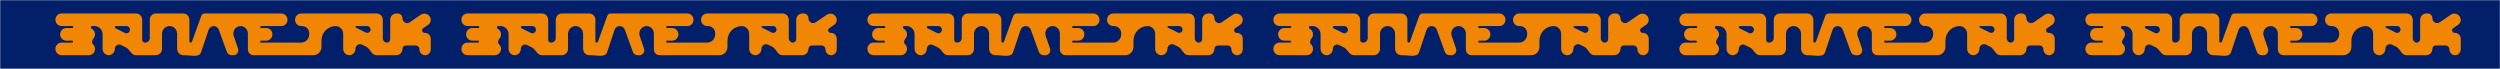<svg width="10830" height="298" viewBox="0 0 10830 298" fill="none" xmlns="http://www.w3.org/2000/svg">
<rect x="0.893" y="0.994" width="10828.5" height="296.542" fill="#021F69"/>
<path fill-rule="evenodd" clip-rule="evenodd" d="M1126.99 117.219C1126.99 114.898 1128.82 113.017 1131.08 113.017L1218.95 113.017C1233.63 113.017 1245.52 100.788 1245.52 85.703C1245.52 70.618 1233.63 58.389 1218.95 58.389L896.055 58.389C895.341 58.389 894.633 58.418 893.933 58.475L886.445 58.443C879.898 58.416 874.132 62.581 871.813 69.012L831.592 180.593C830.755 182.914 828.602 184.454 826.195 184.454C823.017 184.454 820.44 181.805 820.44 178.537V85.703C820.44 70.618 808.545 58.389 793.872 58.389C793.631 58.389 793.39 58.392 793.15 58.399C792.91 58.392 792.669 58.389 792.427 58.389L675.34 58.389C671.671 58.389 668.177 59.153 664.998 60.535C663.409 61.226 661.899 62.072 660.485 63.053C653.418 67.962 648.772 76.275 648.772 85.703V164.465C648.772 175.505 640.067 184.454 629.33 184.454H627.484C625.758 184.454 624.055 184.052 622.503 183.277C618.57 181.316 616.073 177.217 616.073 172.723V85.703C616.073 72.267 606.637 61.097 594.206 58.815C592.681 58.535 591.11 58.389 589.506 58.389L266.486 58.389C251.879 58.389 240.039 70.562 240.039 85.579C240.039 100.577 251.853 112.743 266.441 112.768L313.511 112.849C317.317 112.855 319.125 117.672 316.309 120.306C315.542 121.024 314.542 121.421 313.504 121.421H287.043C272.37 121.421 260.475 133.65 260.475 148.736C260.475 163.821 272.37 176.05 287.043 176.05H312.278C313.295 176.05 314.276 176.44 315.028 177.144C317.791 179.728 316.013 184.454 312.278 184.454H266.606C251.934 184.454 240.039 196.683 240.039 211.768C240.039 226.854 251.934 239.083 266.606 239.083L385.139 239.083C399.812 239.083 411.707 226.854 411.707 211.768C411.707 204.205 408.716 197.359 403.885 192.413C403.243 191.647 402.547 190.91 401.797 190.209C396.158 184.934 399.553 172.98 404.711 167.207C409.055 162.345 411.707 155.859 411.707 148.736C411.707 138.354 406.073 129.325 397.778 124.704C394.213 122.718 392.565 117.075 395.564 114.27C396.425 113.464 397.548 113.017 398.713 113.017H410.153C429.07 113.017 444.405 128.783 444.405 148.232V211.768C444.405 226.854 456.3 239.083 470.973 239.083C485.646 239.083 497.541 226.854 497.541 211.768C497.541 197.818 511.738 188.676 523.946 194.766L545.928 205.731C556.552 211.031 562.613 223.123 571.148 231.513C575.338 235.632 580.837 238.355 586.939 238.957C587.784 239.04 588.64 239.083 589.506 239.083H671.252C672.614 239.083 673.978 239.083 675.34 239.083C690.012 239.083 701.907 226.854 701.907 211.768V146.635C701.907 128.068 716.547 113.017 734.606 113.017C752.665 113.017 767.305 128.068 767.305 146.635V211.768C767.305 226.854 779.199 239.083 793.872 239.083H802.539C827.373 239.083 863.065 250.44 871.142 226.296L903.557 129.4C906.836 119.598 915.806 113.017 925.889 113.017C935.749 113.017 944.571 119.315 948.016 128.813L982.67 224.352C985.915 233.3 993.933 239.103 1003.05 239.103H1012.08C1025.94 239.103 1035.95 224.11 1031.23 210.409L1012.59 156.255C1005.33 135.156 1020.55 113.017 1042.32 113.017C1059.74 113.017 1073.85 127.533 1073.85 145.439V211.768C1073.85 212.611 1073.89 213.444 1073.96 214.267C1073.9 227.954 1084.68 239.083 1097.99 239.083L1357.92 239.083C1377.11 239.083 1392.67 223.091 1392.67 203.364V176.05C1392.67 141.238 1420.12 113.017 1453.98 113.017C1472.04 113.017 1486.67 128.068 1486.67 146.635V211.768C1486.67 226.854 1498.57 239.083 1513.24 239.083C1527.92 239.083 1539.81 226.854 1539.81 211.768C1539.81 196.699 1555.15 186.824 1568.33 193.402L1586.8 202.612C1598.06 208.23 1604 221.578 1612.72 230.806C1617.55 235.911 1624.3 239.083 1631.77 239.083C1632.35 239.083 1632.91 239.064 1633.48 239.028C1634.04 239.064 1634.6 239.083 1635.18 239.083L1716.95 239.083C1731.61 239.083 1743.49 226.839 1743.49 211.768C1743.49 203.646 1749.89 197.061 1757.8 197.061L1800.71 197.061C1809.74 197.061 1817.06 204.586 1817.06 213.869C1817.06 227.794 1828.04 239.083 1841.59 239.083C1855.13 239.083 1866.11 227.794 1866.11 213.869V167.645C1866.11 153.721 1855.13 142.432 1841.59 142.432C1841.25 142.432 1840.92 142.439 1840.58 142.453C1840.24 142.439 1839.89 142.432 1839.54 142.432C1828.85 142.432 1824.67 128.171 1833.58 122.095L1854.58 107.767C1866.8 99.425 1869.68 82.804 1861 70.642C1852.31 58.48 1835.37 55.383 1823.14 63.724L1774.97 96.592C1761.49 105.784 1743.49 95.852 1743.49 79.228C1743.49 67.719 1734.42 58.389 1723.22 58.389L1716.92 58.389C1702.25 58.389 1690.35 70.618 1690.35 85.703V169.747C1690.35 177.869 1683.95 184.454 1676.05 184.454H1675.42C1673.16 184.454 1670.93 183.927 1668.9 182.914L1668.32 182.628C1662.22 179.583 1658.34 173.221 1658.34 166.246V85.703C1658.34 70.618 1646.45 58.389 1631.78 58.389L1304.79 58.389C1290.12 58.389 1278.22 70.618 1278.22 85.703C1278.22 100.788 1290.12 113.017 1304.79 113.017H1308.88C1325.81 113.017 1339.53 127.127 1339.53 144.534V148.736C1339.53 168.462 1323.98 184.454 1304.79 184.454H1131.08C1128.82 184.454 1126.99 182.573 1126.99 180.252C1126.99 177.931 1128.82 176.05 1131.08 176.05L1153.56 176.05C1168.23 176.05 1180.13 163.821 1180.13 148.736C1180.13 133.65 1168.23 121.421 1153.56 121.421L1131.08 121.421C1128.82 121.421 1126.99 119.54 1126.99 117.219ZM502.281 113.017C499.663 113.017 497.541 115.199 497.541 117.891C497.541 119.757 498.578 121.46 500.212 122.275L541.119 142.681C551.207 147.713 562.938 140.159 562.938 128.632C562.938 120.008 556.138 113.017 547.75 113.017L502.281 113.017ZM1590.93 113.017C1598.81 113.017 1605.21 119.591 1605.21 127.7C1605.21 138.539 1594.18 145.642 1584.69 140.91L1541.67 119.448C1540.53 118.882 1539.81 117.699 1539.81 116.402C1539.81 114.533 1541.28 113.017 1543.1 113.017L1590.93 113.017Z" fill="#F08603"/>
<path fill-rule="evenodd" clip-rule="evenodd" d="M2885.74 117.219C2885.74 114.898 2887.57 113.017 2889.83 113.017L2977.71 113.017C2992.38 113.017 3004.27 100.788 3004.27 85.703C3004.27 70.618 2992.38 58.389 2977.71 58.389L2654.81 58.389C2654.09 58.389 2653.38 58.418 2652.68 58.475L2645.2 58.443C2638.65 58.416 2632.88 62.581 2630.56 69.012L2590.34 180.593C2589.51 182.914 2587.35 184.454 2584.95 184.454C2581.77 184.454 2579.19 181.805 2579.19 178.537V85.703C2579.19 70.618 2567.3 58.389 2552.62 58.389C2552.38 58.389 2552.14 58.392 2551.9 58.399C2551.66 58.392 2551.42 58.389 2551.18 58.389L2434.09 58.389C2430.42 58.389 2426.93 59.153 2423.75 60.535C2422.16 61.226 2420.65 62.072 2419.24 63.053C2412.17 67.962 2407.52 76.275 2407.52 85.703V164.465C2407.52 175.505 2398.82 184.454 2388.08 184.454H2386.24C2384.51 184.454 2382.81 184.052 2381.25 183.277C2377.32 181.316 2374.82 177.217 2374.82 172.723V85.703C2374.82 72.267 2365.39 61.097 2352.96 58.815C2351.43 58.535 2349.86 58.389 2348.26 58.389L2025.24 58.389C2010.63 58.389 1998.79 70.562 1998.79 85.579C1998.79 100.577 2010.6 112.743 2025.19 112.768L2072.26 112.849C2076.07 112.855 2077.88 117.672 2075.06 120.306C2074.29 121.024 2073.29 121.421 2072.26 121.421H2045.79C2031.12 121.421 2019.23 133.65 2019.23 148.736C2019.23 163.821 2031.12 176.05 2045.79 176.05H2071.03C2072.05 176.05 2073.03 176.44 2073.78 177.144C2076.54 179.728 2074.76 184.454 2071.03 184.454H2025.36C2010.68 184.454 1998.79 196.683 1998.79 211.768C1998.79 226.854 2010.68 239.083 2025.36 239.083L2143.89 239.083C2158.56 239.083 2170.46 226.854 2170.46 211.768C2170.46 204.205 2167.47 197.359 2162.64 192.413C2161.99 191.647 2161.3 190.91 2160.55 190.209C2154.91 184.934 2158.3 172.98 2163.46 167.207C2167.81 162.345 2170.46 155.859 2170.46 148.736C2170.46 138.354 2164.82 129.325 2156.53 124.704C2152.96 122.718 2151.32 117.075 2154.32 114.27C2155.18 113.464 2156.3 113.017 2157.46 113.017H2168.9C2187.82 113.017 2203.16 128.783 2203.16 148.232V211.768C2203.16 226.854 2215.05 239.083 2229.72 239.083C2244.4 239.083 2256.29 226.854 2256.29 211.768C2256.29 197.818 2270.49 188.676 2282.7 194.766L2304.68 205.731C2315.3 211.031 2321.36 223.123 2329.9 231.513C2334.09 235.632 2339.59 238.355 2345.69 238.957C2346.53 239.04 2347.39 239.083 2348.26 239.083H2430C2431.37 239.083 2432.73 239.083 2434.09 239.083C2448.76 239.083 2460.66 226.854 2460.66 211.768V146.635C2460.66 128.068 2475.3 113.017 2493.36 113.017C2511.42 113.017 2526.06 128.068 2526.06 146.635V211.768C2526.06 226.854 2537.95 239.083 2552.62 239.083H2561.29C2586.12 239.083 2621.82 250.44 2629.89 226.296L2662.31 129.4C2665.59 119.598 2674.56 113.017 2684.64 113.017C2694.5 113.017 2703.32 119.315 2706.77 128.813L2741.42 224.352C2744.67 233.3 2752.68 239.103 2761.8 239.103H2770.83C2784.69 239.103 2794.7 224.11 2789.98 210.409L2771.34 156.255C2764.08 135.156 2779.3 113.017 2801.07 113.017C2818.49 113.017 2832.61 127.533 2832.61 145.439V211.768C2832.61 212.611 2832.64 213.444 2832.72 214.267C2832.65 227.954 2843.43 239.083 2856.74 239.083L3116.68 239.083C3135.86 239.083 3151.42 223.091 3151.42 203.364V176.05C3151.42 141.238 3178.87 113.017 3212.73 113.017C3230.79 113.017 3245.43 128.068 3245.43 146.635V211.768C3245.43 226.854 3257.32 239.083 3271.99 239.083C3286.67 239.083 3298.56 226.854 3298.56 211.768C3298.56 196.699 3313.9 186.824 3327.08 193.402L3345.55 202.612C3356.81 208.23 3362.75 221.578 3371.48 230.806C3376.3 235.911 3383.05 239.083 3390.53 239.083C3391.1 239.083 3391.66 239.064 3392.23 239.028C3392.79 239.064 3393.36 239.083 3393.93 239.083L3475.7 239.083C3490.36 239.083 3502.24 226.839 3502.24 211.768C3502.24 203.646 3508.65 197.061 3516.55 197.061L3559.46 197.061C3568.49 197.061 3575.81 204.586 3575.81 213.869C3575.81 227.794 3586.79 239.083 3600.34 239.083C3613.88 239.083 3624.86 227.794 3624.86 213.869V167.645C3624.86 153.721 3613.88 142.432 3600.34 142.432C3600 142.432 3599.67 142.439 3599.34 142.453C3598.99 142.439 3598.64 142.432 3598.29 142.432C3587.61 142.432 3583.42 128.171 3592.33 122.095L3613.33 107.767C3625.55 99.425 3628.43 82.804 3619.75 70.642C3611.07 58.48 3594.12 55.383 3581.89 63.724L3533.72 96.592C3520.25 105.784 3502.24 95.852 3502.24 79.228C3502.24 67.719 3493.17 58.389 3481.97 58.389L3475.67 58.389C3461 58.389 3449.11 70.618 3449.11 85.703V169.747C3449.11 177.869 3442.7 184.454 3434.8 184.454H3434.17C3431.91 184.454 3429.68 183.927 3427.65 182.914L3427.07 182.628C3420.97 179.583 3417.09 173.221 3417.09 166.246V85.703C3417.09 70.618 3405.2 58.389 3390.53 58.389L3063.54 58.389C3048.87 58.389 3036.97 70.618 3036.97 85.703C3036.97 100.788 3048.87 113.017 3063.54 113.017H3067.63C3084.56 113.017 3098.28 127.127 3098.28 144.534V148.736C3098.28 168.462 3082.73 184.454 3063.54 184.454H2889.83C2887.57 184.454 2885.74 182.573 2885.74 180.252C2885.74 177.931 2887.57 176.05 2889.83 176.05L2912.31 176.05C2926.98 176.05 2938.88 163.821 2938.88 148.736C2938.88 133.65 2926.98 121.421 2912.31 121.421L2889.83 121.421C2887.57 121.421 2885.74 119.54 2885.74 117.219ZM2261.03 113.017C2258.41 113.017 2256.29 115.199 2256.29 117.891C2256.29 119.757 2257.33 121.46 2258.96 122.275L2299.87 142.681C2309.96 147.713 2321.69 140.159 2321.69 128.632C2321.69 120.008 2314.89 113.017 2306.5 113.017L2261.03 113.017ZM3349.68 113.017C3357.56 113.017 3363.96 119.591 3363.96 127.7C3363.96 138.539 3352.93 145.642 3343.44 140.91L3300.42 119.448C3299.28 118.882 3298.56 117.699 3298.56 116.402C3298.56 114.533 3300.04 113.017 3301.85 113.017L3349.68 113.017Z" fill="#F08603"/>
<path fill-rule="evenodd" clip-rule="evenodd" d="M4644.49 117.22C4644.49 114.899 4646.32 113.018 4648.58 113.018L4736.46 113.018C4751.13 113.018 4763.02 100.789 4763.02 85.704C4763.02 70.619 4751.13 58.39 4736.46 58.39L4413.56 58.39C4412.84 58.39 4412.14 58.419 4411.43 58.476L4403.95 58.444C4397.4 58.416 4391.63 62.582 4389.32 69.013L4349.09 180.594C4348.26 182.915 4346.1 184.455 4343.7 184.455C4340.52 184.455 4337.94 181.806 4337.94 178.538V85.704C4337.94 70.619 4326.05 58.39 4311.37 58.39C4311.13 58.39 4310.89 58.393 4310.65 58.4C4310.41 58.393 4310.17 58.39 4309.93 58.39L4192.84 58.39C4189.17 58.39 4185.68 59.154 4182.5 60.536C4180.91 61.227 4179.4 62.073 4177.99 63.054C4170.92 67.963 4166.27 76.276 4166.27 85.704V164.466C4166.27 175.506 4157.57 184.455 4146.83 184.455H4144.99C4143.26 184.455 4141.56 184.053 4140.01 183.278C4136.07 181.317 4133.58 177.218 4133.58 172.724V85.704C4133.58 72.268 4124.14 61.098 4111.71 58.816C4110.18 58.536 4108.61 58.39 4107.01 58.39L3783.99 58.39C3769.38 58.39 3757.54 70.563 3757.54 85.579C3757.54 100.578 3769.35 112.744 3783.94 112.769L3831.01 112.85C3834.82 112.856 3836.63 117.673 3833.81 120.307C3833.04 121.025 3832.04 121.422 3831.01 121.422H3804.55C3789.87 121.422 3777.98 133.651 3777.98 148.737C3777.98 163.822 3789.87 176.051 3804.55 176.051H3829.78C3830.8 176.051 3831.78 176.441 3832.53 177.145C3835.29 179.729 3833.52 184.455 3829.78 184.455H3784.11C3769.44 184.455 3757.54 196.684 3757.54 211.769C3757.54 226.855 3769.44 239.084 3784.11 239.084L3902.64 239.084C3917.31 239.084 3929.21 226.855 3929.21 211.769C3929.21 204.206 3926.22 197.36 3921.39 192.414C3920.75 191.648 3920.05 190.911 3919.3 190.21C3913.66 184.935 3917.06 172.981 3922.21 167.208C3926.56 162.346 3929.21 155.86 3929.21 148.737C3929.21 138.355 3923.58 129.326 3915.28 124.705C3911.72 122.719 3910.07 117.076 3913.07 114.27C3913.93 113.465 3915.05 113.018 3916.22 113.018H3927.66C3946.57 113.018 3961.91 128.784 3961.91 148.233V211.769C3961.91 226.855 3973.8 239.084 3988.48 239.084C4003.15 239.084 4015.04 226.855 4015.04 211.769C4015.04 197.819 4029.24 188.677 4041.45 194.767L4063.43 205.732C4074.05 211.032 4080.11 223.124 4088.65 231.514C4092.84 235.633 4098.34 238.356 4104.44 238.958C4105.29 239.041 4106.14 239.084 4107.01 239.084H4188.75C4190.12 239.084 4191.48 239.084 4192.84 239.084C4207.51 239.084 4219.41 226.855 4219.41 211.769V146.636C4219.41 128.069 4234.05 113.018 4252.11 113.018C4270.17 113.018 4284.81 128.069 4284.81 146.636V211.769C4284.81 226.855 4296.7 239.084 4311.37 239.084H4320.04C4344.88 239.084 4380.57 250.441 4388.64 226.297L4421.06 129.401C4424.34 119.599 4433.31 113.018 4443.39 113.018C4453.25 113.018 4462.07 119.316 4465.52 128.814L4500.17 224.353C4503.42 233.301 4511.44 239.104 4520.55 239.104H4529.58C4543.44 239.104 4553.45 224.111 4548.73 210.41L4530.09 156.256C4522.83 135.157 4538.05 113.018 4559.82 113.018C4577.24 113.018 4591.36 127.534 4591.36 145.44V211.769C4591.36 212.612 4591.39 213.445 4591.47 214.268C4591.41 227.955 4602.18 239.084 4615.49 239.084L4875.43 239.084C4894.61 239.084 4910.17 223.092 4910.17 203.365V176.051C4910.17 141.239 4937.62 113.018 4971.48 113.018C4989.54 113.018 5004.18 128.069 5004.18 146.636V211.769C5004.18 226.855 5016.07 239.084 5030.74 239.084C5045.42 239.084 5057.31 226.855 5057.31 211.769C5057.31 196.7 5072.65 186.825 5085.84 193.403L5104.3 202.613C5115.56 208.231 5121.5 221.579 5130.23 230.807C5135.05 235.912 5141.81 239.084 5149.28 239.084C5149.85 239.084 5150.42 239.065 5150.98 239.029C5151.54 239.065 5152.11 239.084 5152.68 239.084L5234.45 239.084C5249.11 239.084 5260.99 226.84 5260.99 211.769C5260.99 203.647 5267.4 197.062 5275.3 197.062L5318.21 197.062C5327.24 197.062 5334.56 204.587 5334.56 213.87C5334.56 227.795 5345.54 239.084 5359.09 239.084C5372.63 239.084 5383.61 227.795 5383.61 213.87V167.646C5383.61 153.722 5372.63 142.433 5359.09 142.433C5358.75 142.433 5358.42 142.44 5358.09 142.454C5357.74 142.44 5357.39 142.433 5357.04 142.433C5346.36 142.433 5342.17 128.172 5351.08 122.096L5372.08 107.767C5384.3 99.426 5387.18 82.805 5378.5 70.643C5369.82 58.481 5352.87 55.384 5340.64 63.725L5292.47 96.593C5279 105.785 5260.99 95.853 5260.99 79.229C5260.99 67.72 5251.92 58.39 5240.72 58.39L5234.42 58.39C5219.75 58.39 5207.86 70.619 5207.86 85.704V169.748C5207.86 177.87 5201.45 184.455 5193.55 184.455H5192.92C5190.66 184.455 5188.43 183.928 5186.4 182.915L5185.82 182.629C5179.72 179.584 5175.84 173.222 5175.84 166.247V85.704C5175.84 70.619 5163.95 58.39 5149.28 58.39L4822.29 58.39C4807.62 58.39 4795.72 70.619 4795.72 85.704C4795.72 100.789 4807.62 113.018 4822.29 113.018H4826.38C4843.31 113.018 4857.03 127.128 4857.03 144.535V148.737C4857.03 168.463 4841.48 184.455 4822.29 184.455H4648.58C4646.32 184.455 4644.49 182.574 4644.49 180.253C4644.49 177.932 4646.32 176.051 4648.58 176.051L4671.06 176.051C4685.73 176.051 4697.63 163.822 4697.63 148.737C4697.63 133.651 4685.73 121.422 4671.06 121.422L4648.58 121.422C4646.32 121.422 4644.49 119.541 4644.49 117.22ZM4019.78 113.018C4017.17 113.018 4015.04 115.2 4015.04 117.892C4015.04 119.758 4016.08 121.461 4017.71 122.276L4058.62 142.682C4068.71 147.714 4080.44 140.16 4080.44 128.633C4080.44 120.009 4073.64 113.018 4065.25 113.018L4019.78 113.018ZM5108.43 113.018C5116.32 113.018 5122.71 119.592 5122.71 127.701C5122.71 138.54 5111.68 145.643 5102.19 140.911L5059.17 119.449C5058.03 118.883 5057.31 117.7 5057.31 116.403C5057.31 114.534 5058.79 113.018 5060.6 113.018L5108.43 113.018Z" fill="#F08603"/>
<path fill-rule="evenodd" clip-rule="evenodd" d="M6403.24 117.219C6403.24 114.898 6405.07 113.017 6407.33 113.017L6495.21 113.017C6509.88 113.017 6521.77 100.788 6521.77 85.703C6521.77 70.618 6509.88 58.389 6495.21 58.389L6172.31 58.389C6171.59 58.389 6170.89 58.418 6170.19 58.475L6162.7 58.443C6156.15 58.416 6150.38 62.581 6148.07 69.012L6107.84 180.593C6107.01 182.914 6104.86 184.454 6102.45 184.454C6099.27 184.454 6096.69 181.805 6096.69 178.537V85.703C6096.69 70.618 6084.8 58.389 6070.12 58.389C6069.88 58.389 6069.64 58.392 6069.4 58.399C6069.16 58.392 6068.92 58.389 6068.68 58.389L5951.59 58.389C5947.92 58.389 5944.43 59.153 5941.25 60.535C5939.66 61.226 5938.15 62.072 5936.74 63.053C5929.67 67.962 5925.02 76.275 5925.02 85.703V164.465C5925.02 175.505 5916.32 184.454 5905.58 184.454H5903.74C5902.01 184.454 5900.31 184.052 5898.76 183.277C5894.82 181.316 5892.33 177.217 5892.33 172.723V85.703C5892.33 72.267 5882.89 61.097 5870.46 58.815C5868.93 58.535 5867.36 58.389 5865.76 58.389L5542.74 58.389C5528.13 58.389 5516.29 70.562 5516.29 85.579C5516.29 100.577 5528.11 112.743 5542.69 112.768L5589.76 112.849C5593.57 112.855 5595.38 117.672 5592.56 120.306C5591.79 121.024 5590.79 121.421 5589.76 121.421H5563.3C5548.62 121.421 5536.73 133.65 5536.73 148.736C5536.73 163.821 5548.62 176.05 5563.3 176.05H5588.53C5589.55 176.05 5590.53 176.44 5591.28 177.144C5594.04 179.728 5592.27 184.454 5588.53 184.454H5542.86C5528.19 184.454 5516.29 196.683 5516.29 211.768C5516.29 226.854 5528.19 239.083 5542.86 239.083L5661.39 239.083C5676.06 239.083 5687.96 226.854 5687.96 211.768C5687.96 204.205 5684.97 197.359 5680.14 192.413C5679.5 191.647 5678.8 190.91 5678.05 190.209C5672.41 184.934 5675.81 172.98 5680.96 167.207C5685.31 162.345 5687.96 155.859 5687.96 148.736C5687.96 138.354 5682.33 129.325 5674.03 124.704C5670.47 122.718 5668.82 117.075 5671.82 114.27C5672.68 113.464 5673.8 113.017 5674.97 113.017H5686.41C5705.32 113.017 5720.66 128.783 5720.66 148.232V211.768C5720.66 226.854 5732.55 239.083 5747.23 239.083C5761.9 239.083 5773.79 226.854 5773.79 211.768C5773.79 197.818 5787.99 188.676 5800.2 194.766L5822.18 205.731C5832.8 211.031 5838.87 223.123 5847.4 231.513C5851.59 235.632 5857.09 238.355 5863.19 238.957C5864.04 239.04 5864.89 239.083 5865.76 239.083H5947.5C5948.87 239.083 5950.23 239.083 5951.59 239.083C5966.27 239.083 5978.16 226.854 5978.16 211.768V146.635C5978.16 128.068 5992.8 113.017 6010.86 113.017C6028.92 113.017 6043.56 128.068 6043.56 146.635V211.768C6043.56 226.854 6055.45 239.083 6070.12 239.083H6078.79C6103.63 239.083 6139.32 250.44 6147.39 226.296L6179.81 129.4C6183.09 119.598 6192.06 113.017 6202.14 113.017C6212 113.017 6220.82 119.315 6224.27 128.813L6258.92 224.352C6262.17 233.3 6270.19 239.103 6279.3 239.103H6288.33C6302.19 239.103 6312.2 224.11 6307.48 210.409L6288.84 156.255C6281.58 135.156 6296.8 113.017 6318.57 113.017C6335.99 113.017 6350.11 127.533 6350.11 145.439V211.768C6350.11 212.611 6350.14 213.444 6350.22 214.267C6350.16 227.954 6360.93 239.083 6374.24 239.083L6634.18 239.083C6653.36 239.083 6668.92 223.091 6668.92 203.364V176.05C6668.92 141.238 6696.37 113.017 6730.23 113.017C6748.29 113.017 6762.93 128.068 6762.93 146.635V211.768C6762.93 226.854 6774.82 239.083 6789.5 239.083C6804.17 239.083 6816.06 226.854 6816.06 211.768C6816.06 196.699 6831.4 186.824 6844.59 193.402L6863.05 202.612C6874.31 208.23 6880.25 221.578 6888.98 230.806C6893.8 235.911 6900.56 239.083 6908.03 239.083C6908.6 239.083 6909.17 239.064 6909.73 239.028C6910.29 239.064 6910.86 239.083 6911.43 239.083L6993.2 239.083C7007.86 239.083 7019.74 226.839 7019.74 211.768C7019.74 203.646 7026.15 197.061 7034.05 197.061L7076.97 197.061C7085.99 197.061 7093.31 204.586 7093.31 213.869C7093.31 227.794 7104.29 239.083 7117.84 239.083C7131.38 239.083 7142.36 227.794 7142.36 213.869V167.645C7142.36 153.721 7131.38 142.432 7117.84 142.432C7117.5 142.432 7117.17 142.439 7116.84 142.453C7116.49 142.439 7116.14 142.432 7115.8 142.432C7105.11 142.432 7100.92 128.171 7109.83 122.095L7130.83 107.767C7143.06 99.425 7145.93 82.804 7137.25 70.642C7128.57 58.48 7111.62 55.383 7099.39 63.724L7051.22 96.592C7037.75 105.784 7019.74 95.852 7019.74 79.228C7019.74 67.719 7010.67 58.389 6999.47 58.389L6993.18 58.389C6978.5 58.389 6966.61 70.618 6966.61 85.703V169.747C6966.61 177.869 6960.2 184.454 6952.3 184.454H6951.67C6949.41 184.454 6947.18 183.927 6945.15 182.914L6944.57 182.628C6938.47 179.583 6934.6 173.221 6934.6 166.246V85.703C6934.6 70.618 6922.7 58.389 6908.03 58.389L6581.04 58.389C6566.37 58.389 6554.47 70.618 6554.47 85.703C6554.47 100.788 6566.37 113.017 6581.04 113.017H6585.13C6602.06 113.017 6615.78 127.127 6615.78 144.534V148.736C6615.78 168.462 6600.23 184.454 6581.04 184.454H6407.33C6405.07 184.454 6403.24 182.573 6403.24 180.252C6403.24 177.931 6405.07 176.05 6407.33 176.05L6429.81 176.05C6444.48 176.05 6456.38 163.821 6456.38 148.736C6456.38 133.65 6444.48 121.421 6429.81 121.421L6407.33 121.421C6405.07 121.421 6403.24 119.54 6403.24 117.219ZM5778.53 113.017C5775.92 113.017 5773.79 115.199 5773.79 117.891C5773.79 119.757 5774.83 121.46 5776.46 122.275L5817.37 142.681C5827.46 147.713 5839.19 140.159 5839.19 128.632C5839.19 120.008 5832.39 113.017 5824 113.017L5778.53 113.017ZM6867.18 113.017C6875.07 113.017 6881.46 119.591 6881.46 127.7C6881.46 138.539 6870.43 145.642 6860.94 140.91L6817.92 119.448C6816.78 118.882 6816.06 117.699 6816.06 116.402C6816.06 114.533 6817.54 113.017 6819.36 113.017L6867.18 113.017Z" fill="#F08603"/>
<path fill-rule="evenodd" clip-rule="evenodd" d="M8161.99 117.219C8161.99 114.898 8163.82 113.017 8166.08 113.017L8253.96 113.017C8268.63 113.017 8280.53 100.788 8280.53 85.703C8280.53 70.618 8268.63 58.389 8253.96 58.389L7931.06 58.389C7930.34 58.389 7929.64 58.418 7928.94 58.475L7921.45 58.443C7914.9 58.416 7909.14 62.581 7906.82 69.012L7866.6 180.593C7865.76 182.914 7863.61 184.454 7861.2 184.454C7858.02 184.454 7855.44 181.805 7855.44 178.537V85.703C7855.44 70.618 7843.55 58.389 7828.88 58.389C7828.63 58.389 7828.39 58.392 7828.15 58.399C7827.91 58.392 7827.67 58.389 7827.43 58.389L7710.34 58.389C7706.68 58.389 7703.18 59.153 7700 60.535C7698.41 61.226 7696.9 62.072 7695.49 63.053C7688.42 67.962 7683.78 76.275 7683.78 85.703V164.465C7683.78 175.505 7675.07 184.454 7664.33 184.454H7662.49C7660.76 184.454 7659.06 184.052 7657.51 183.277C7653.57 181.316 7651.08 177.217 7651.08 172.723V85.703C7651.08 72.267 7641.64 61.097 7629.21 58.815C7627.68 58.535 7626.11 58.389 7624.51 58.389L7301.49 58.389C7286.88 58.389 7275.04 70.562 7275.04 85.579C7275.04 100.577 7286.86 112.743 7301.45 112.768L7348.51 112.849C7352.32 112.855 7354.13 117.672 7351.31 120.306C7350.55 121.024 7349.55 121.421 7348.51 121.421H7322.05C7307.37 121.421 7295.48 133.65 7295.48 148.736C7295.48 163.821 7307.37 176.05 7322.05 176.05H7347.28C7348.3 176.05 7349.28 176.44 7350.03 177.144C7352.79 179.728 7351.02 184.454 7347.28 184.454H7301.61C7286.94 184.454 7275.04 196.683 7275.04 211.768C7275.04 226.854 7286.94 239.083 7301.61 239.083L7420.14 239.083C7434.82 239.083 7446.71 226.854 7446.71 211.768C7446.71 204.205 7443.72 197.359 7438.89 192.413C7438.25 191.647 7437.55 190.91 7436.8 190.209C7431.16 184.934 7434.56 172.98 7439.71 167.207C7444.06 162.345 7446.71 155.859 7446.71 148.736C7446.71 138.354 7441.08 129.325 7432.78 124.704C7429.22 122.718 7427.57 117.075 7430.57 114.27C7431.43 113.464 7432.55 113.017 7433.72 113.017H7445.16C7464.07 113.017 7479.41 128.783 7479.41 148.232V211.768C7479.41 226.854 7491.3 239.083 7505.98 239.083C7520.65 239.083 7532.54 226.854 7532.54 211.768C7532.54 197.818 7546.74 188.676 7558.95 194.766L7580.93 205.731C7591.56 211.031 7597.62 223.123 7606.15 231.513C7610.34 235.632 7615.84 238.355 7621.94 238.957C7622.79 239.04 7623.64 239.083 7624.51 239.083H7706.26C7707.62 239.083 7708.98 239.083 7710.34 239.083C7725.02 239.083 7736.91 226.854 7736.91 211.768V146.635C7736.91 128.068 7751.55 113.017 7769.61 113.017C7787.67 113.017 7802.31 128.068 7802.31 146.635V211.768C7802.31 226.854 7814.2 239.083 7828.88 239.083H7837.54C7862.38 239.083 7898.07 250.44 7906.15 226.296L7938.56 129.4C7941.84 119.598 7950.81 113.017 7960.89 113.017C7970.75 113.017 7979.57 119.315 7983.02 128.813L8017.67 224.352C8020.92 233.3 8028.94 239.103 8038.05 239.103H8047.08C8060.94 239.103 8070.95 224.11 8066.23 210.409L8047.59 156.255C8040.33 135.156 8055.55 113.017 8077.32 113.017C8094.74 113.017 8108.86 127.533 8108.86 145.439V211.768C8108.86 212.611 8108.9 213.444 8108.97 214.267C8108.91 227.954 8119.68 239.083 8133 239.083L8392.93 239.083C8412.12 239.083 8427.67 223.091 8427.67 203.364V176.05C8427.67 141.238 8455.12 113.017 8488.98 113.017C8507.04 113.017 8521.68 128.068 8521.68 146.635V211.768C8521.68 226.854 8533.57 239.083 8548.25 239.083C8562.92 239.083 8574.81 226.854 8574.81 211.768C8574.81 196.699 8590.15 186.824 8603.34 193.402L8621.8 202.612C8633.06 208.23 8639 221.578 8647.73 230.806C8652.55 235.911 8659.31 239.083 8666.78 239.083C8667.35 239.083 8667.92 239.064 8668.48 239.028C8669.04 239.064 8669.61 239.083 8670.18 239.083L8751.95 239.083C8766.61 239.083 8778.49 226.839 8778.49 211.768C8778.49 203.646 8784.9 197.061 8792.8 197.061L8835.72 197.061C8844.75 197.061 8852.07 204.586 8852.07 213.869C8852.07 227.794 8863.05 239.083 8876.59 239.083C8890.13 239.083 8901.11 227.794 8901.11 213.869V167.645C8901.11 153.721 8890.13 142.432 8876.59 142.432C8876.25 142.432 8875.92 142.439 8875.59 142.453C8875.24 142.439 8874.9 142.432 8874.55 142.432C8863.86 142.432 8859.67 128.171 8868.58 122.095L8889.58 107.767C8901.81 99.425 8904.68 82.804 8896 70.642C8887.32 58.48 8870.37 55.383 8858.14 63.724L8809.97 96.592C8796.5 105.784 8778.49 95.852 8778.49 79.228C8778.49 67.719 8769.42 58.389 8758.22 58.389L8751.93 58.389C8737.25 58.389 8725.36 70.618 8725.36 85.703V169.747C8725.36 177.869 8718.95 184.454 8711.05 184.454H8710.42C8708.16 184.454 8705.93 183.927 8703.9 182.914L8703.33 182.628C8697.22 179.583 8693.35 173.221 8693.35 166.246V85.703C8693.35 70.618 8681.45 58.389 8666.78 58.389L8339.79 58.389C8325.12 58.389 8313.22 70.618 8313.22 85.703C8313.22 100.788 8325.12 113.017 8339.79 113.017H8343.88C8360.81 113.017 8374.53 127.127 8374.53 144.534V148.736C8374.53 168.462 8358.98 184.454 8339.79 184.454H8166.08C8163.82 184.454 8161.99 182.573 8161.99 180.252C8161.99 177.931 8163.82 176.05 8166.08 176.05L8188.56 176.05C8203.23 176.05 8215.13 163.821 8215.13 148.736C8215.13 133.65 8203.23 121.421 8188.56 121.421L8166.08 121.421C8163.82 121.421 8161.99 119.54 8161.99 117.219ZM7537.28 113.017C7534.67 113.017 7532.54 115.199 7532.54 117.891C7532.54 119.757 7533.58 121.46 7535.22 122.275L7576.12 142.681C7586.21 147.713 7597.94 140.159 7597.94 128.632C7597.94 120.008 7591.14 113.017 7582.75 113.017L7537.28 113.017ZM8625.93 113.017C8633.82 113.017 8640.21 119.591 8640.21 127.7C8640.21 138.539 8629.18 145.642 8619.7 140.91L8576.67 119.448C8575.53 118.882 8574.81 117.699 8574.81 116.402C8574.81 114.533 8576.29 113.017 8578.11 113.017L8625.93 113.017Z" fill="#F08603"/>
<path fill-rule="evenodd" clip-rule="evenodd" d="M9920.74 117.22C9920.74 114.899 9922.57 113.018 9924.83 113.018L10012.7 113.018C10027.4 113.018 10039.3 100.789 10039.3 85.704C10039.3 70.619 10027.4 58.39 10012.7 58.39L9689.81 58.39C9689.1 58.39 9688.39 58.419 9687.69 58.476L9680.2 58.444C9673.65 58.416 9667.89 62.582 9665.57 69.013L9625.35 180.594C9624.51 182.915 9622.36 184.455 9619.95 184.455C9616.77 184.455 9614.19 181.806 9614.19 178.538V85.704C9614.19 70.619 9602.3 58.39 9587.63 58.39C9587.39 58.39 9587.15 58.393 9586.91 58.4C9586.66 58.393 9586.42 58.39 9586.18 58.39L9469.09 58.39C9465.43 58.39 9461.93 59.154 9458.75 60.536C9457.16 61.227 9455.65 62.073 9454.24 63.054C9447.17 67.963 9442.53 76.276 9442.53 85.704V164.466C9442.53 175.506 9433.82 184.455 9423.08 184.455H9421.24C9419.51 184.455 9417.81 184.053 9416.26 183.278C9412.33 181.317 9409.83 177.218 9409.83 172.724V85.704C9409.83 72.268 9400.39 61.098 9387.96 58.816C9386.44 58.536 9384.86 58.39 9383.26 58.39L9060.24 58.39C9045.63 58.39 9033.79 70.563 9033.79 85.579C9033.79 100.578 9045.61 112.744 9060.2 112.769L9107.27 112.85C9111.07 112.856 9112.88 117.673 9110.06 120.307C9109.3 121.025 9108.3 121.422 9107.26 121.422H9080.8C9066.13 121.422 9054.23 133.651 9054.23 148.737C9054.23 163.822 9066.13 176.051 9080.8 176.051H9106.03C9107.05 176.051 9108.03 176.441 9108.78 177.145C9111.55 179.729 9109.77 184.455 9106.03 184.455H9060.36C9045.69 184.455 9033.79 196.684 9033.79 211.769C9033.79 226.855 9045.69 239.084 9060.36 239.084L9178.89 239.084C9193.57 239.084 9205.46 226.855 9205.46 211.769C9205.46 204.206 9202.47 197.36 9197.64 192.414C9197 191.648 9196.3 190.911 9195.55 190.21C9189.91 184.935 9193.31 172.981 9198.47 167.208C9202.81 162.346 9205.46 155.86 9205.46 148.737C9205.46 138.355 9199.83 129.326 9191.53 124.705C9187.97 122.719 9186.32 117.076 9189.32 114.27C9190.18 113.465 9191.3 113.018 9192.47 113.018H9203.91C9222.83 113.018 9238.16 128.784 9238.16 148.233V211.769C9238.16 226.855 9250.06 239.084 9264.73 239.084C9279.4 239.084 9291.3 226.855 9291.3 211.769C9291.3 197.819 9305.49 188.677 9317.7 194.767L9339.68 205.732C9350.31 211.032 9356.37 223.124 9364.9 231.514C9369.09 235.633 9374.59 238.356 9380.69 238.958C9381.54 239.041 9382.39 239.084 9383.26 239.084H9465.01C9466.37 239.084 9467.73 239.084 9469.09 239.084C9483.77 239.084 9495.66 226.855 9495.66 211.769V146.636C9495.66 128.069 9510.3 113.018 9528.36 113.018C9546.42 113.018 9561.06 128.069 9561.06 146.636V211.769C9561.06 226.855 9572.95 239.084 9587.63 239.084H9596.29C9621.13 239.084 9656.82 250.441 9664.9 226.297L9697.31 129.401C9700.59 119.599 9709.56 113.018 9719.64 113.018C9729.5 113.018 9738.33 119.316 9741.77 128.814L9776.43 224.353C9779.67 233.301 9787.69 239.104 9796.8 239.104H9805.83C9819.69 239.104 9829.7 224.111 9824.99 210.41L9806.34 156.256C9799.08 135.157 9814.3 113.018 9836.07 113.018C9853.49 113.018 9867.61 127.534 9867.61 145.44V211.769C9867.61 212.612 9867.65 213.445 9867.72 214.268C9867.66 227.955 9878.43 239.084 9891.75 239.084L10151.7 239.084C10170.9 239.084 10186.4 223.092 10186.4 203.365V176.051C10186.4 141.239 10213.9 113.018 10247.7 113.018C10265.8 113.018 10280.4 128.069 10280.4 146.636V211.769C10280.4 226.855 10292.3 239.084 10307 239.084C10321.7 239.084 10333.6 226.855 10333.6 211.769C10333.6 196.7 10348.9 186.825 10362.1 193.403L10380.6 202.613C10391.8 208.231 10397.8 221.579 10406.5 230.807C10411.3 235.912 10418.1 239.084 10425.5 239.084C10426.1 239.084 10426.7 239.065 10427.2 239.029C10427.8 239.065 10428.4 239.084 10428.9 239.084L10510.7 239.084C10525.4 239.084 10537.2 226.84 10537.2 211.769C10537.2 203.647 10543.6 197.062 10551.6 197.062L10594.5 197.062C10603.5 197.062 10610.8 204.587 10610.8 213.87C10610.8 227.795 10621.8 239.084 10635.3 239.084C10648.9 239.084 10659.9 227.795 10659.9 213.87V167.646C10659.9 153.722 10648.9 142.433 10635.3 142.433C10635 142.433 10634.7 142.44 10634.3 142.454C10634 142.44 10633.6 142.433 10633.3 142.433C10622.6 142.433 10618.4 128.172 10627.3 122.096L10648.3 107.767C10660.6 99.426 10663.4 82.805 10654.8 70.643C10646.1 58.481 10629.1 55.384 10616.9 63.725L10568.7 96.593C10555.2 105.785 10537.2 95.853 10537.2 79.229C10537.2 67.72 10528.2 58.39 10517 58.39L10510.7 58.39C10496 58.39 10484.1 70.619 10484.1 85.704V169.748C10484.1 177.87 10477.7 184.455 10469.8 184.455H10469.2C10466.9 184.455 10464.7 183.928 10462.7 182.915L10462.1 182.629C10456 179.584 10452.1 173.222 10452.1 166.247V85.704C10452.1 70.619 10440.2 58.39 10425.5 58.39L10098.5 58.39C10083.9 58.39 10072 70.619 10072 85.704C10072 100.789 10083.9 113.018 10098.5 113.018H10102.6C10119.6 113.018 10133.3 127.128 10133.3 144.535V148.737C10133.3 168.463 10117.7 184.455 10098.5 184.455H9924.83C9922.57 184.455 9920.74 182.574 9920.74 180.253C9920.74 177.932 9922.57 176.051 9924.83 176.051L9947.31 176.051C9961.99 176.051 9973.88 163.822 9973.88 148.737C9973.88 133.651 9961.99 121.422 9947.31 121.422L9924.83 121.422C9922.57 121.422 9920.74 119.541 9920.74 117.22ZM9296.04 113.018C9293.42 113.018 9291.3 115.2 9291.3 117.892C9291.3 119.758 9292.33 121.461 9293.97 122.276L9334.87 142.682C9344.96 147.714 9356.69 140.16 9356.69 128.633C9356.69 120.009 9349.89 113.018 9341.5 113.018L9296.04 113.018ZM10384.7 113.018C10392.6 113.018 10399 119.592 10399 127.701C10399 138.54 10387.9 145.643 10378.4 140.911L10335.4 119.449C10334.3 118.883 10333.6 117.7 10333.6 116.403C10333.6 114.534 10335 113.018 10336.9 113.018L10384.7 113.018Z" fill="#F08603"/>
</svg>
